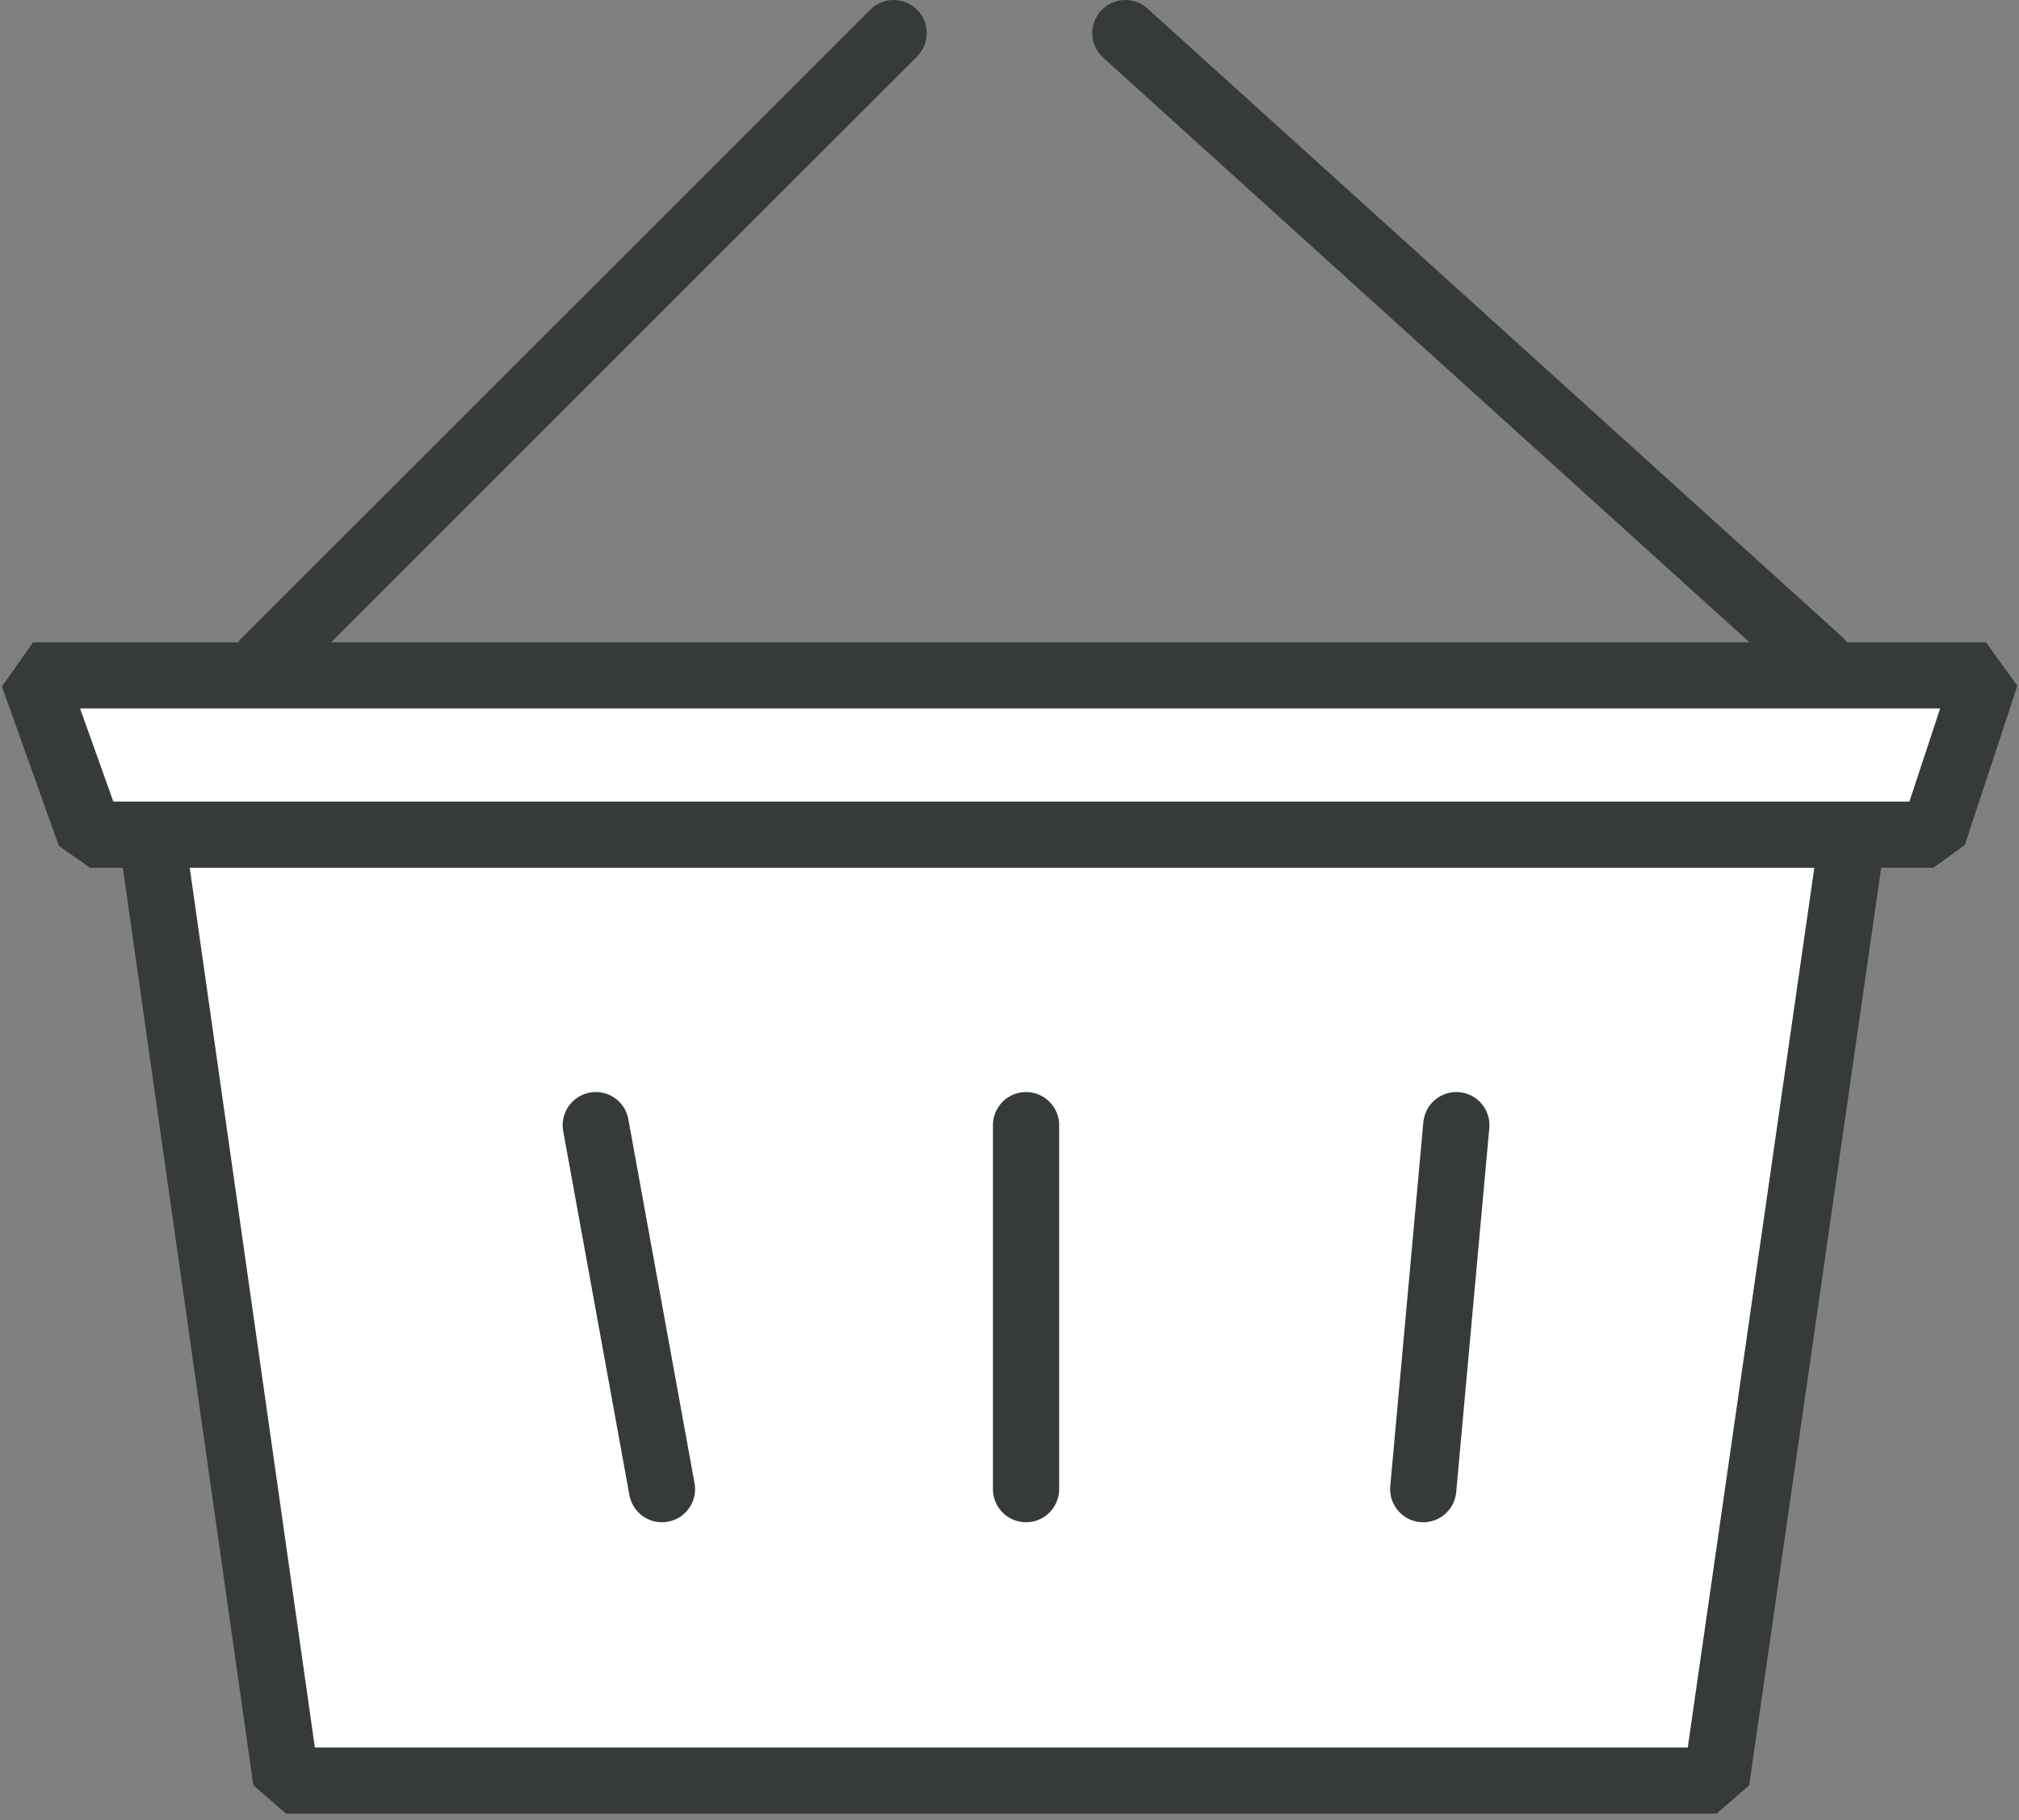 <svg width="61" height="55" viewBox="0 0 61 55" fill="none" xmlns="http://www.w3.org/2000/svg">
<rect x="0" y="0" width="61" height="55" fill="#808080" stroke="none"/>
<path d="M8 20L27 1" stroke="#363A3B" stroke-width="2" stroke-linecap="round" stroke-linejoin="round"/>
<path d="M55 20L34 1" stroke="#363A3B" stroke-width="2" stroke-linecap="round" stroke-linejoin="round"/>
<path d="M56.572 21.034L51.858 53.808H8.645L3.984 21.034H56.572Z" fill="white"/>
<path d="M56.572 21.034L57.562 21.177L56.572 20.034V21.034ZM51.858 53.808V54.808L52.848 53.95L51.858 53.808ZM8.645 53.808L7.654 53.948L8.645 54.808V53.808ZM3.984 21.034V20.034L2.994 21.175L3.984 21.034ZM56.572 21.034L55.583 20.892L50.869 53.665L51.858 53.808L52.848 53.95L57.562 21.177L56.572 21.034ZM51.858 53.808V52.808H8.645V53.808V54.808H51.858V53.808ZM8.645 53.808L9.635 53.667L4.974 20.893L3.984 21.034L2.994 21.175L7.654 53.948L8.645 53.808ZM3.984 21.034V22.034H56.572V21.034V20.034H3.984V21.034Z" fill="#363A3B"/>
<path d="M60.001 20.409L58.412 25.223H2.72L1 20.409H60.001Z" fill="white"/>
<path d="M60.001 20.409L60.951 20.723L60.001 19.409V20.409ZM58.412 25.223V26.223L59.362 25.536L58.412 25.223ZM2.72 25.223L1.778 25.559L2.72 26.223V25.223ZM1 20.409V19.409L0.058 20.746L1 20.409ZM60.001 20.409L59.051 20.096L57.462 24.909L58.412 25.223L59.362 25.536L60.951 20.723L60.001 20.409ZM58.412 25.223V24.223H2.72V25.223V26.223H58.412V25.223ZM2.72 25.223L3.661 24.886L1.942 20.073L1 20.409L0.058 20.746L1.778 25.559L2.72 25.223ZM1 20.409V21.409H60.001V20.409V19.409H1V20.409Z" fill="#363A3B"/>
<path d="M31 34L31 45" stroke="#363A3B" stroke-width="2" stroke-linecap="round" stroke-linejoin="bevel"/>
<path d="M18 34L20 45" stroke="#363A3B" stroke-width="2" stroke-linecap="round" stroke-linejoin="bevel"/>
<path d="M44 34L43 45" stroke="#363A3B" stroke-width="2" stroke-linecap="round" stroke-linejoin="bevel"/>
</svg>
